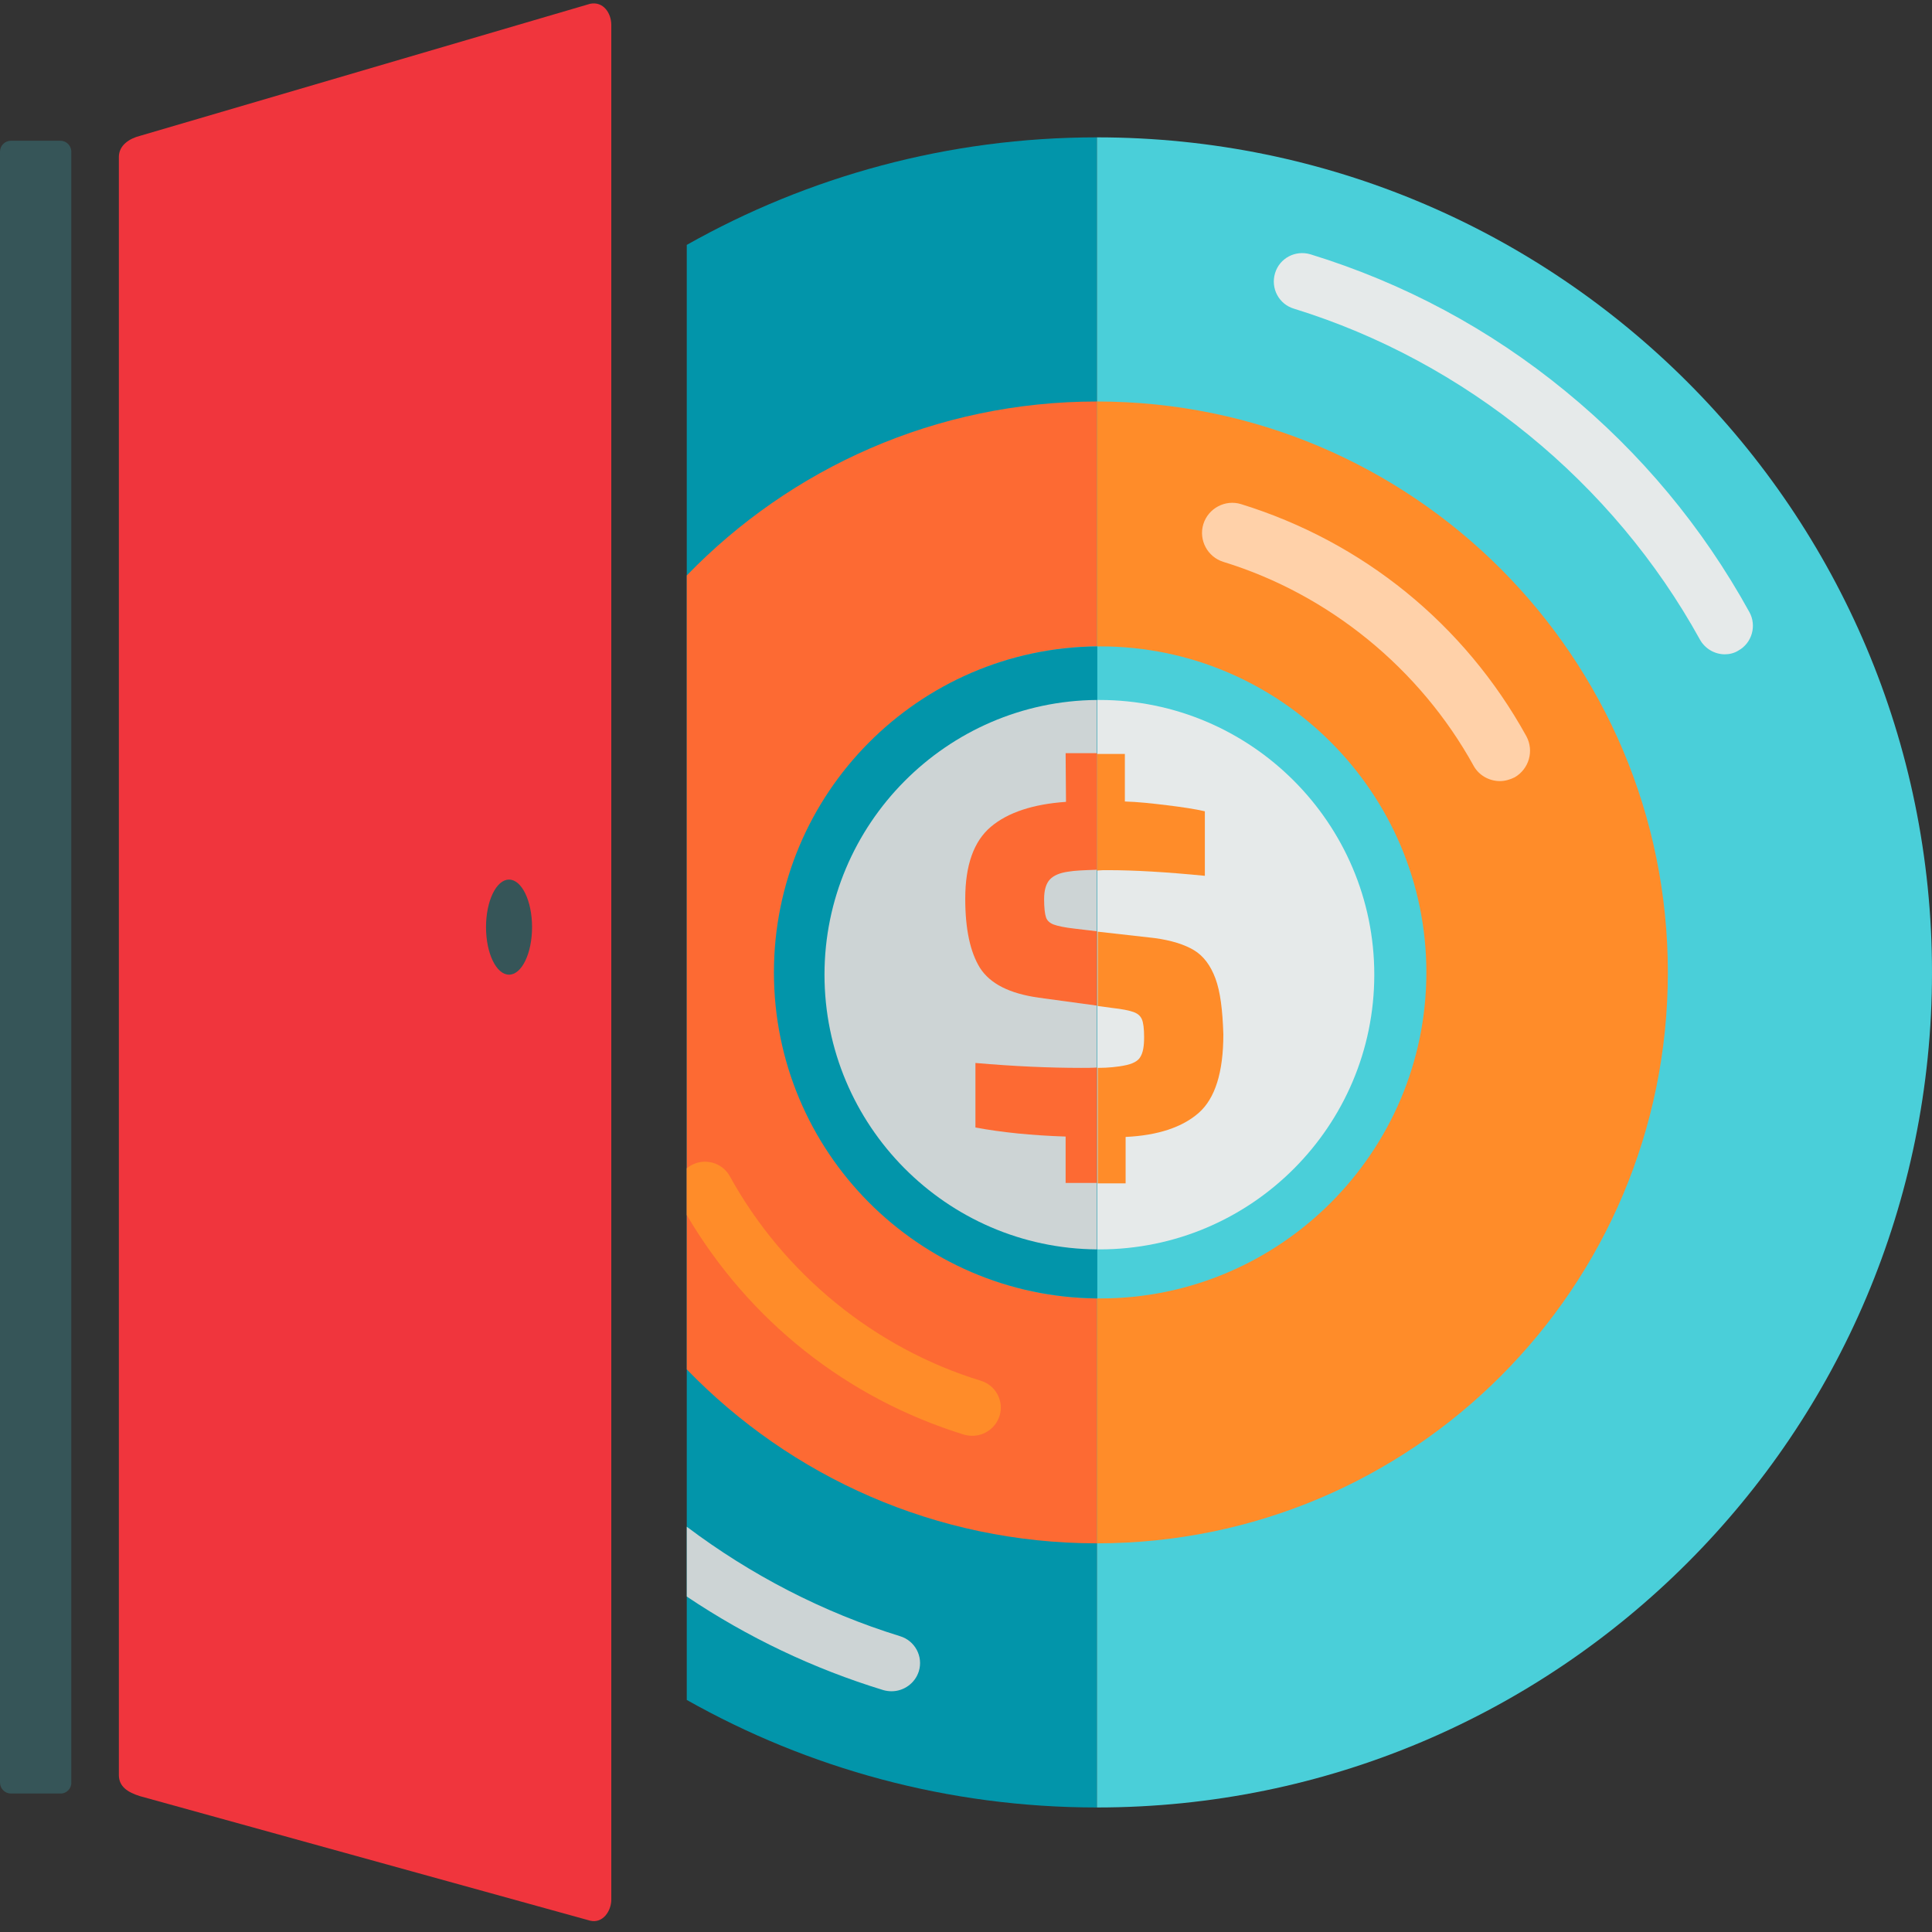 <?xml version="1.0" encoding="utf-8"?>
<!-- Generator: Adobe Illustrator 19.0.0, SVG Export Plug-In . SVG Version: 6.00 Build 0)  -->
<svg version="1.1" id="Layer_1" xmlns="http://www.w3.org/2000/svg" xmlns:xlink="http://www.w3.org/1999/xlink" x="0px" y="0px"
	 viewBox="96 11 512 512" style="enable-background:new 96 11 512 512;" xml:space="preserve">
<rect x="96" y="11" width="512" height="512" fill="#333333" stroke="none"/>
<style type="text/css">
	.st0{display:none;fill:#0295AA;}
	.st1{fill:#F0353D;}
	.st2{fill:#FD6A33;}
	.st3{fill:#FF8C29;}
	.st4{fill:#FFD1A9;}
	.st5{fill:#365558;}
	.st6{fill:#0295AA;}
	.st7{fill:#4ACFD9;}
	.st8{fill:#9BAAAB;}
	.st9{fill:#CDD4D5;}
	.st10{fill:#E6EAEA;}
	.st11{fill:#FFFFFF;}
	.st12{fill:#BCD643;}
</style>
<circle class="st0" cx="663.5" cy="73.2" r="188.5"/>
<rect x="863.7" y="-25" class="st1" width="128" height="128"/>
<rect x="991.7" y="-25" class="st2" width="128" height="128"/>
<rect x="1119.7" y="-25" class="st3" width="128" height="128"/>
<rect x="1247.7" y="-25" class="st4" width="128" height="128"/>
<rect x="863.7" y="103" class="st5" width="128" height="128"/>
<rect x="991.7" y="103" class="st6" width="128" height="128"/>
<rect x="1119.7" y="103" class="st7" width="128" height="128"/>
<rect x="863.7" y="231" class="st8" width="128" height="128"/>
<rect x="991.7" y="231" class="st9" width="128" height="128"/>
<rect x="1119.7" y="231" class="st10" width="128" height="128"/>
<rect x="1247.7" y="231" class="st11" width="128" height="128"/>
<rect x="863.7" y="359" class="st12" width="128" height="128"/>
<path class="st6" d="M386.7,47.4c-39.5,0-76.6,10.4-108.7,28.5v385.6c32.1,18.1,69.2,28.5,108.7,28.5V47.4z"/>
<path class="st7" d="M386.7,47.4V490C508.9,490,608,390.9,608,268.7S508.9,47.4,386.7,47.4z"/>
<path class="st2" d="M278,163.5v210.4c27.5,28.4,66,46.1,108.7,46.1V117.4C344,117.4,305.5,135.1,278,163.5z"/>
<path class="st3" d="M538,268.7c0-83.5-67.7-151.3-151.3-151.3V420C470.3,420,538,352.3,538,268.7z"/>
<path class="st7" d="M387.6,182.3c-47.6,0-86.4,38.8-86.4,86.4s38.8,86.4,86.4,86.4s86.4-38.8,86.4-86.4S435.2,182.3,387.6,182.3z"
	/>
<path class="st6" d="M301.1,268.7c0,47.5,38.3,86,85.7,86.4V182.3C339.5,182.7,301.1,221.2,301.1,268.7z"/>
<path class="st10" d="M387.4,196.5c-0.2,0-0.4,0-0.6,0v145.6c0.2,0,0.4,0,0.6,0c40.2,0,72.8-32.7,72.8-72.8S427.5,196.5,387.4,196.5
	z"/>
<path class="st9" d="M314.5,269.3c0,39.9,32.3,72.5,72.2,72.8V196.5C346.9,196.8,314.5,229.4,314.5,269.3z"/>
<path class="st3" d="M418.1,270.3c-1.3-3.5-3.2-6-5.7-7.5c-2.5-1.5-6-2.6-10.4-3.2l-15.1-1.7v19.7l3.7,0.5c2.8,0.3,4.7,0.7,5.8,1.1
	c1.1,0.4,1.8,1,2.2,1.9c0.4,0.9,0.6,2.5,0.6,4.8c0,2.4-0.3,4.1-1,5.2c-0.6,1.1-2.1,1.9-4.4,2.3c-1.6,0.3-3.9,0.6-6.9,0.6v30.6h7.4
	v-12.3c8.6-0.4,15.1-2.6,19.4-6.4c4.3-3.8,6.5-10.7,6.5-20.8C420,278.7,419.4,273.8,418.1,270.3z"/>
<path class="st3" d="M389.6,241.6c7,0,15.5,0.5,25.7,1.5V226c-2.6-0.6-5.9-1.1-10-1.6s-7.8-0.9-11.2-1v-12.6h-7.4v30.9
	C387.7,241.6,388.6,241.6,389.6,241.6z"/>
<path class="st2" d="M382.5,294c-8.3,0-17.6-0.4-28-1.3v17.1c7,1.3,14.9,2.1,23.9,2.4v12.3h8.3v-30.6C385.5,294,384.1,294,382.5,294
	z"/>
<path class="st2" d="M378.5,223.5c-8.7,0.6-15.4,2.8-19.9,6.6c-4.5,3.8-6.8,10.1-6.8,19.1c0,8,1.3,14.1,3.9,18.3
	c2.7,4.2,7.8,6.8,15.6,7.9l15.4,2.1v-19.7l-5.9-0.7c-2.7-0.3-4.5-0.7-5.6-1.1c-1-0.4-1.7-1-2-1.9c-0.3-0.9-0.5-2.5-0.5-4.8
	c0-2.4,0.5-4.1,1.5-5.2c1-1.1,2.7-1.8,4.9-2.1c1.7-0.3,4.3-0.4,7.6-0.5v-30.9h-8.3L378.5,223.5L378.5,223.5z"/>
<path class="st4" d="M493.5,218c-2.8,0-5.6-1.5-7-4.1c-14.2-25.7-38.3-45.4-66.3-54c-4.2-1.3-6.6-5.8-5.3-10c1.3-4.2,5.8-6.6,10-5.3
	c32.3,10,59.2,31.8,75.6,61.5c2.1,3.9,0.7,8.7-3.1,10.9C496.2,217.6,494.8,218,493.5,218z"/>
<path class="st3" d="M355.9,376.9c-28.1-8.6-52.3-28.4-66.5-54.2c-2-3.6-6.6-4.9-10.2-2.9c-0.4,0.2-0.8,0.5-1.2,0.8V333
	c16.5,28,42.4,48.6,73.5,58.2c0.7,0.2,1.5,0.3,2.2,0.3c3.2,0,6.2-2.1,7.2-5.3C362.1,382.3,359.9,378.1,355.9,376.9z"/>
<path class="st10" d="M553.1,184.4c-2.6,0-5.2-1.4-6.6-3.9c-23-41.7-62.2-73.7-107.6-87.7c-4-1.2-6.2-5.4-5-9.4c1.2-4,5.4-6.2,9.4-5
	c24.7,7.6,47.5,19.8,67.6,36.3c19.9,16.3,36.3,36,48.7,58.5c2,3.6,0.7,8.2-2.9,10.2C555.6,184.1,554.3,184.4,553.1,184.4z"/>
<path class="st9" d="M334.5,444.6c-20.4-6.3-39.5-16.2-56.5-29v18.5c16.1,10.8,33.5,19.1,52.1,24.8c0.7,0.2,1.5,0.3,2.2,0.3
	c3.2,0,6.2-2.1,7.2-5.3C340.7,450,338.5,445.8,334.5,444.6z"/>
<path class="st5" d="M112.1,486.3H98.9c-1.6,0-2.9-1.3-2.9-2.9V51.2c0-1.6,1.3-2.9,2.9-2.9h13.1c1.6,0,2.9,1.3,2.9,2.9v432.1
	C115,484.9,113.7,486.3,112.1,486.3z"/>
<path class="st1" d="M252.4,12L133.1,47c-2.8,0.7-5.6,2.5-5.6,5.6v428.8c0,3.1,2.4,4.6,5.6,5.6l119.3,33c3.3,0.8,5.6-2.5,5.6-5.6
	V17.6C258,14.5,255.9,11.3,252.4,12z"/>
<ellipse class="st5" cx="230.9" cy="256.7" rx="6.1" ry="12.6"/>
</svg>
